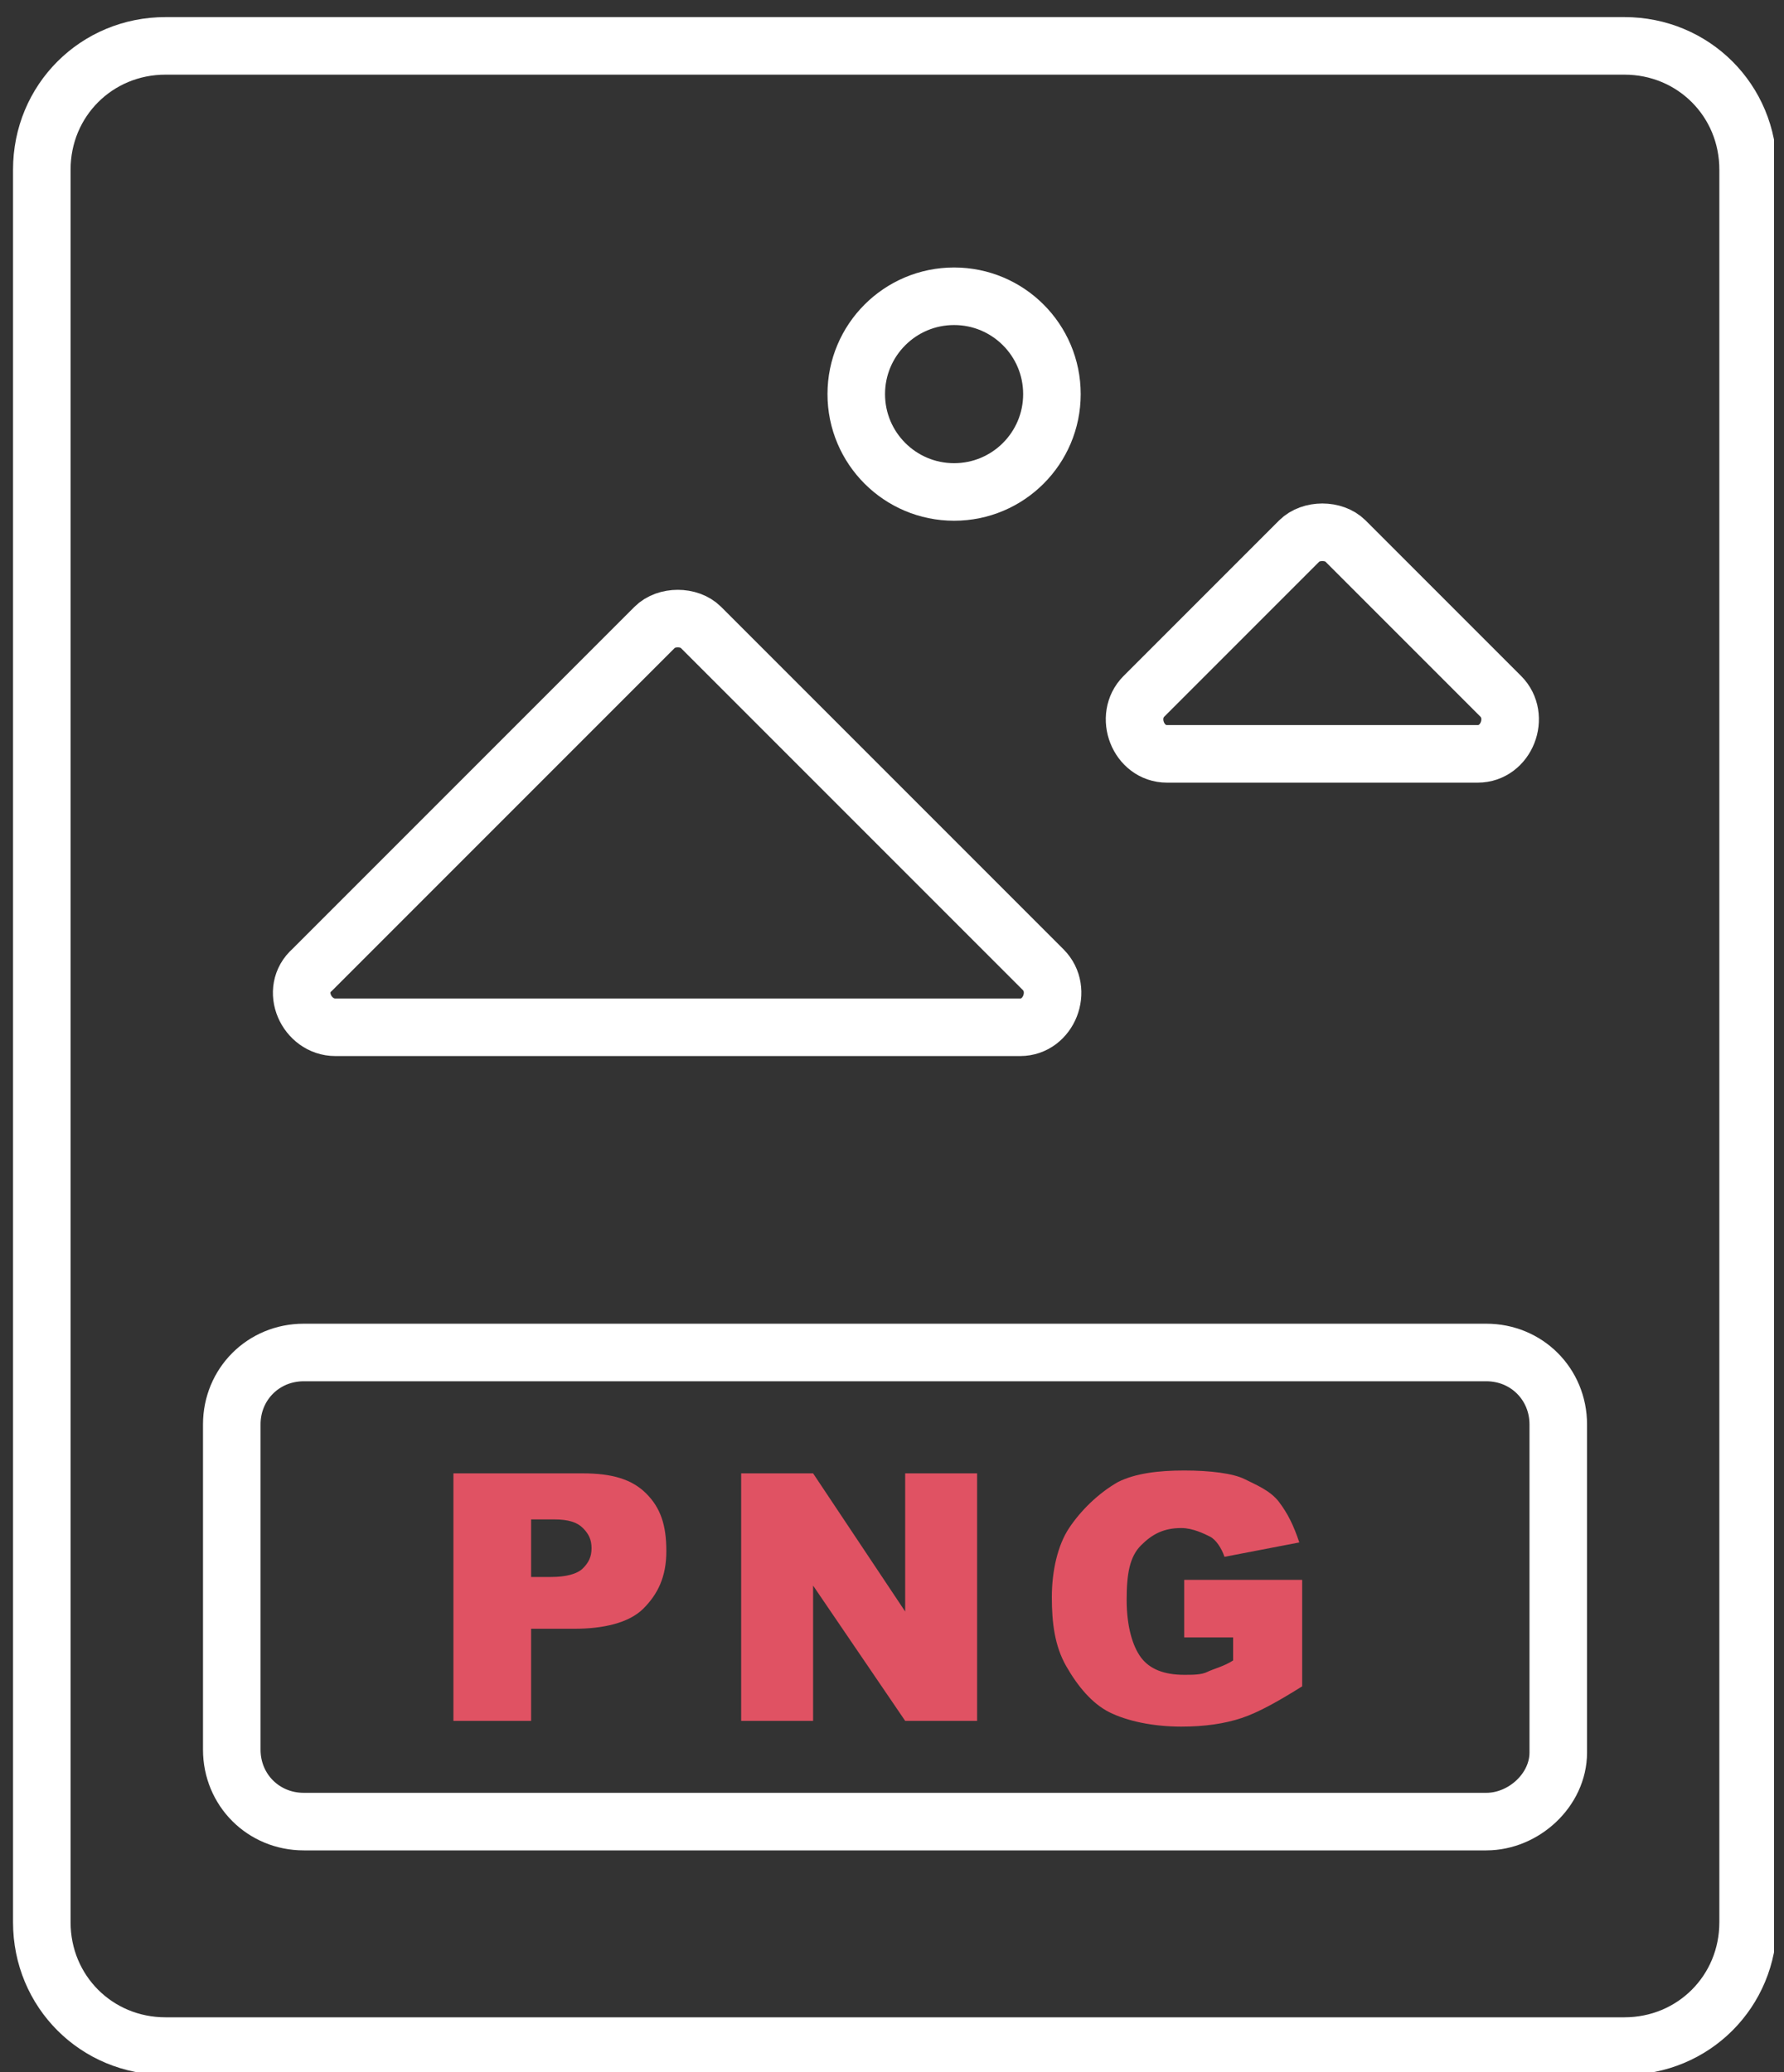 <svg width="62" height="72" viewBox="0 0 62 72" fill="none" xmlns="http://www.w3.org/2000/svg">
<rect x="0" y="0" width="62" height="72" fill="#333333" stroke="none"/>
<g clip-path="url(#clip0_577_17311)">
<path d="M1.453 10.394V5.894C1.453 3.494 3.353 1.594 5.753 1.594H56.453C58.853 1.594 60.753 3.494 60.753 5.894V66.794C60.753 69.194 58.853 71.094 56.453 71.094H5.753C3.353 71.094 1.453 69.194 1.453 66.794V26.694V10.394Z" stroke="white" stroke-width="2" stroke-miterlimit="10"/>
<path fill-rule="evenodd" clip-rule="evenodd" d="M51.655 63.294H10.555C9.155 63.294 8.055 62.194 8.055 60.794V49.494C8.055 48.094 9.155 46.994 10.555 46.994H51.655C53.055 46.994 54.155 48.094 54.155 49.494V60.894C54.155 62.194 52.955 63.294 51.655 63.294Z" stroke="white" stroke-width="2" stroke-miterlimit="10"/>
<path d="M15.858 51.194H20.258C21.258 51.194 21.958 51.394 22.458 51.894C22.958 52.394 23.158 52.994 23.158 53.894C23.158 54.794 22.858 55.394 22.358 55.894C21.858 56.394 20.958 56.594 19.958 56.594H18.458V59.794H15.758V51.194H15.858ZM18.458 54.794H19.158C19.658 54.794 20.058 54.694 20.258 54.494C20.458 54.294 20.558 54.094 20.558 53.794C20.558 53.494 20.458 53.294 20.258 53.094C20.058 52.894 19.758 52.794 19.258 52.794H18.458V54.794Z" fill="#E05263"/>
<path d="M25.758 51.194H28.258L31.458 55.994V51.194H33.958V59.794H31.458L28.258 55.094V59.794H25.758V51.194Z" fill="#E05263"/>
<path d="M41.155 56.694V54.894H45.255V58.594C44.455 59.094 43.755 59.494 43.155 59.694C42.555 59.894 41.855 59.994 41.055 59.994C40.055 59.994 39.155 59.794 38.555 59.494C37.955 59.194 37.455 58.594 37.055 57.894C36.655 57.194 36.555 56.394 36.555 55.494C36.555 54.594 36.755 53.694 37.155 53.094C37.555 52.494 38.155 51.894 38.855 51.494C39.455 51.194 40.255 51.094 41.155 51.094C42.055 51.094 42.855 51.194 43.255 51.394C43.655 51.594 44.155 51.794 44.455 52.194C44.755 52.594 44.955 52.994 45.155 53.594L42.555 54.094C42.455 53.794 42.255 53.494 42.055 53.394C41.855 53.294 41.455 53.094 41.055 53.094C40.455 53.094 40.055 53.294 39.655 53.694C39.255 54.094 39.155 54.694 39.155 55.594C39.155 56.494 39.355 57.194 39.655 57.594C39.955 57.994 40.455 58.194 41.155 58.194C41.455 58.194 41.755 58.194 41.955 58.094C42.155 57.994 42.555 57.894 42.855 57.694V56.894H41.155V56.694Z" fill="#E05263"/>
<path d="M10.855 33.694L22.755 21.794C23.155 21.394 23.955 21.394 24.355 21.794L36.255 33.694C36.955 34.394 36.455 35.694 35.455 35.694H11.655C10.655 35.694 10.055 34.394 10.855 33.694Z" stroke="white" stroke-width="2" stroke-miterlimit="10"/>
<path d="M39.756 24.194L45.156 18.794C45.556 18.394 46.356 18.394 46.756 18.794L52.156 24.194C52.856 24.894 52.356 26.194 51.356 26.194H40.556C39.556 26.194 39.056 24.894 39.756 24.194Z" stroke="white" stroke-width="2" stroke-miterlimit="10"/>
<path d="M33.158 17.094C35.036 17.094 36.558 15.572 36.558 13.694C36.558 11.816 35.036 10.294 33.158 10.294C31.28 10.294 29.758 11.816 29.758 13.694C29.758 15.572 31.28 17.094 33.158 17.094Z" stroke="white" stroke-width="2" stroke-miterlimit="10"/>
</g>
<defs>
<clipPath id="clip0_577_17311">
<rect width="61.2" height="71.4" fill="white" transform="translate(0.453 0.594)"/>
</clipPath>
</defs>
</svg>
